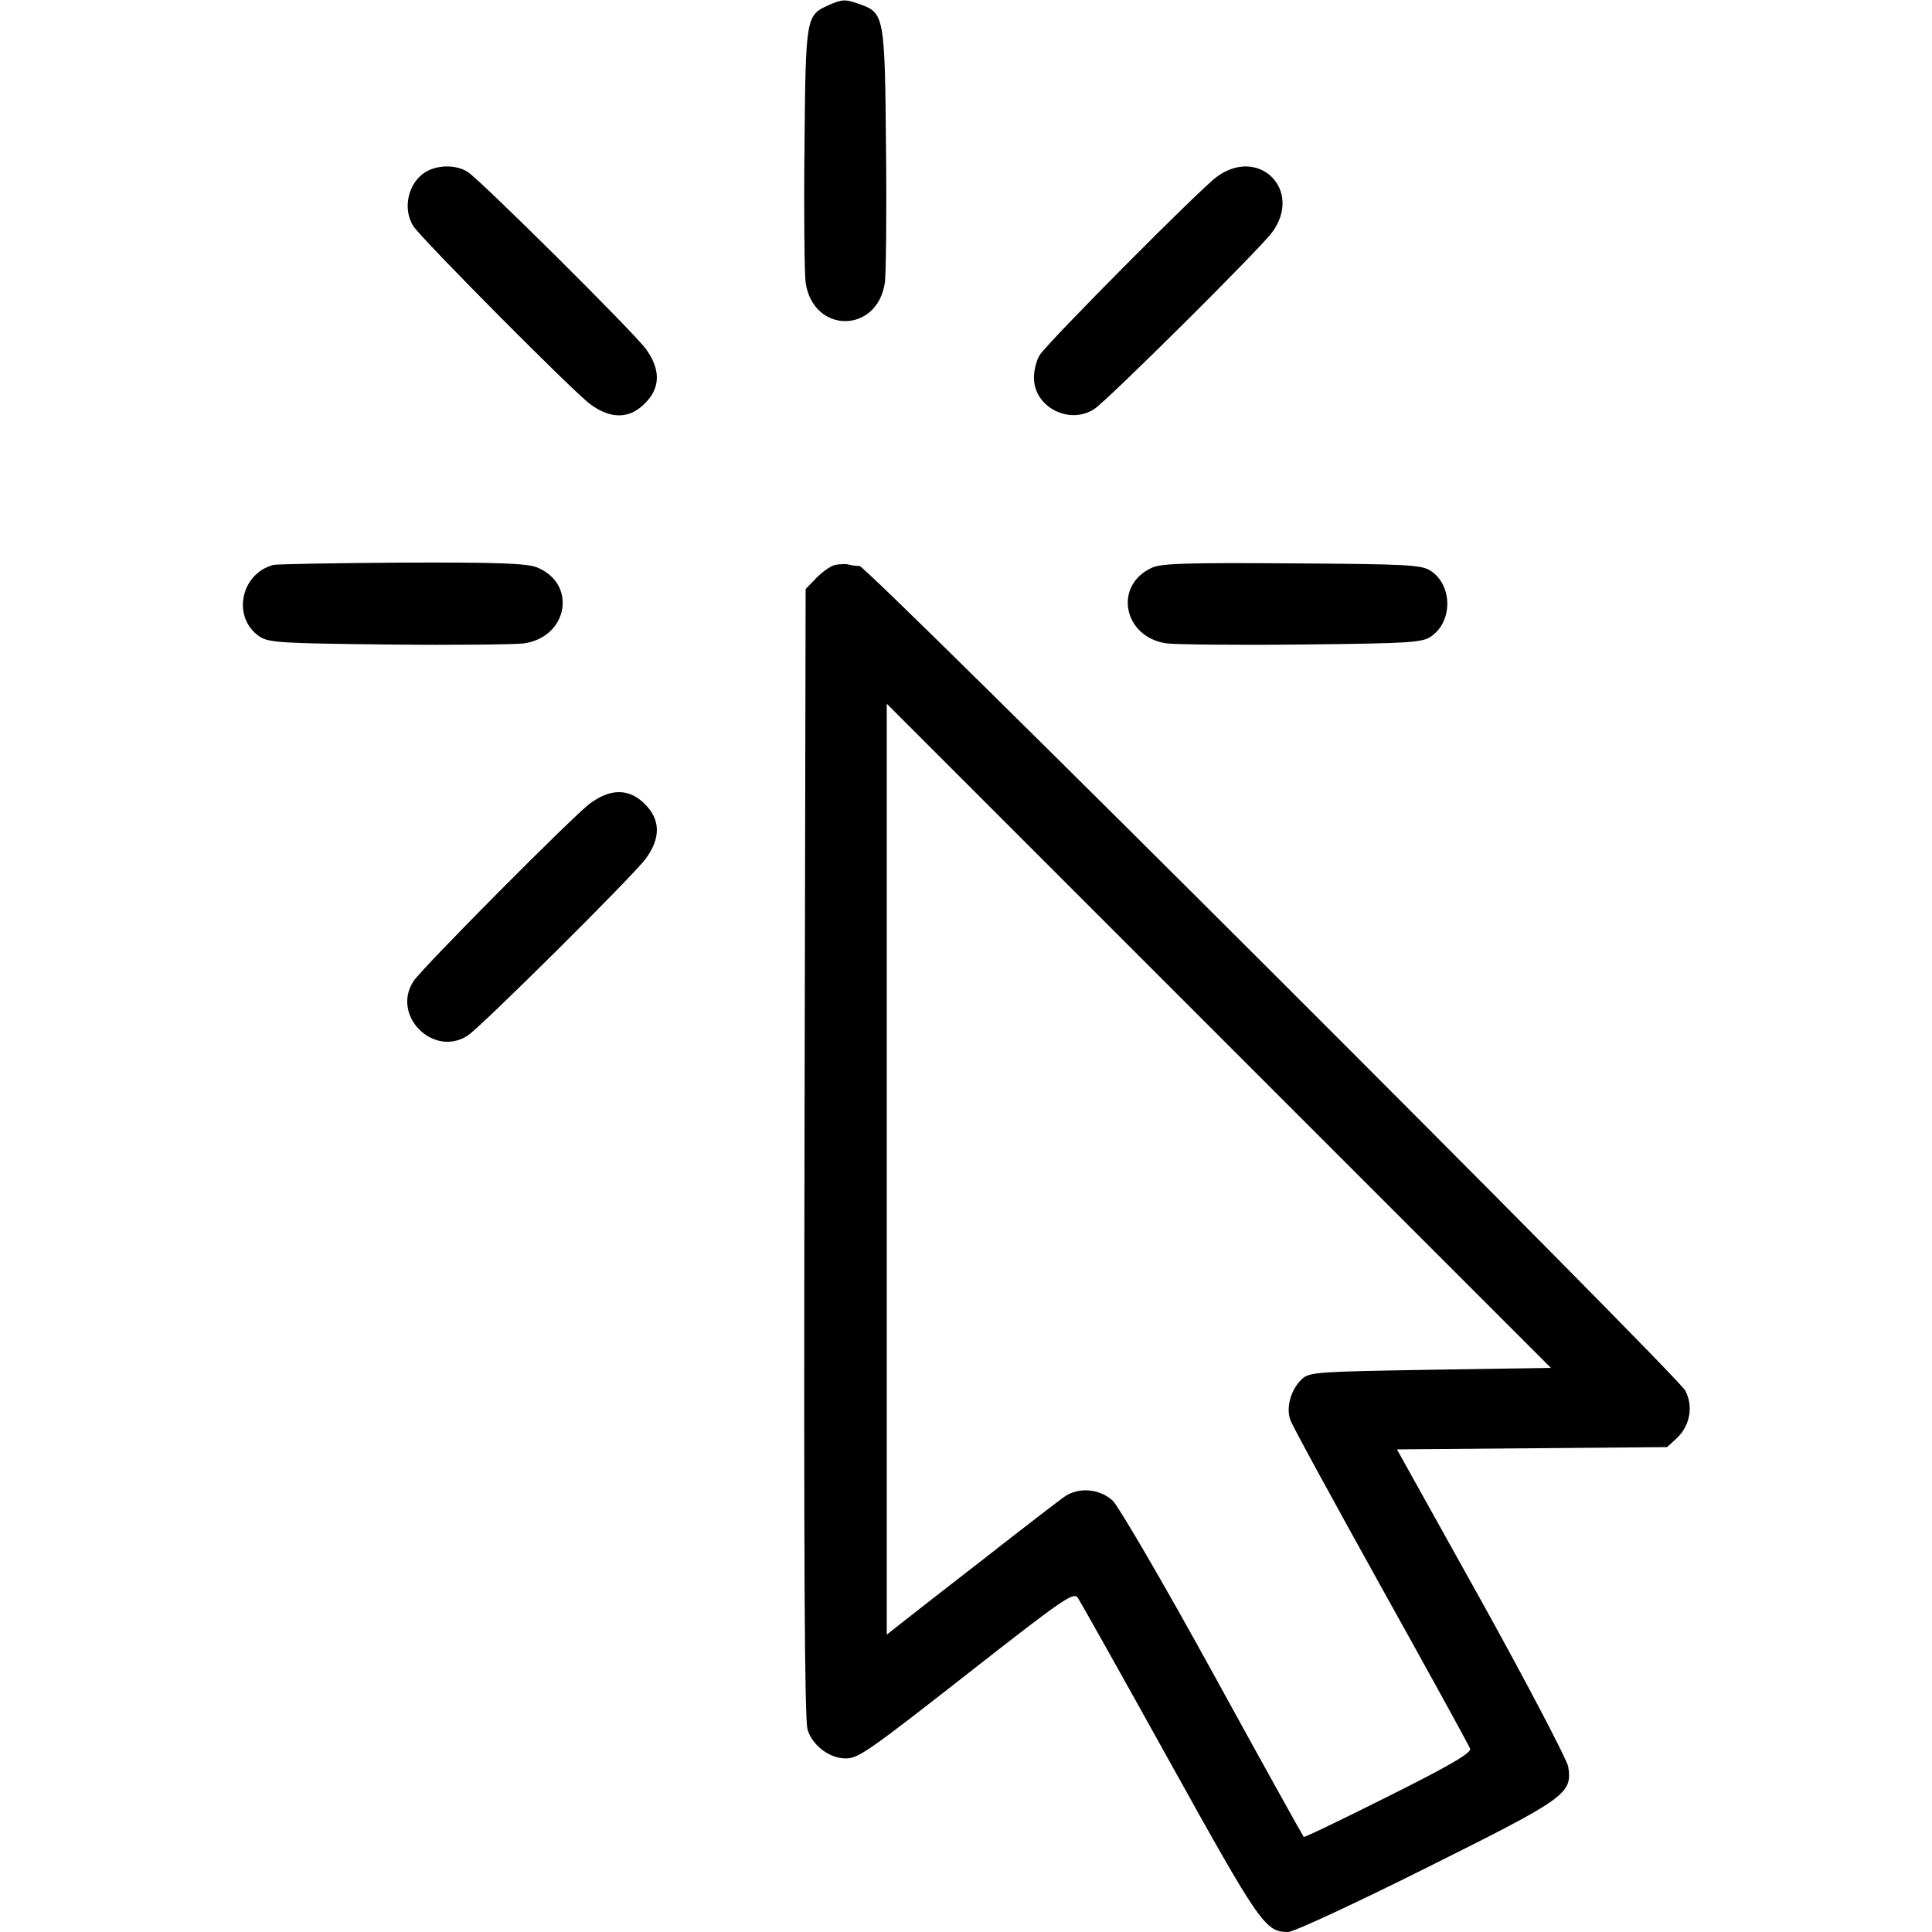 <?xml version="1.0" standalone="no"?>
<!DOCTYPE svg PUBLIC "-//W3C//DTD SVG 20010904//EN"
 "http://www.w3.org/TR/2001/REC-SVG-20010904/DTD/svg10.dtd">
<svg version="1.0" xmlns="http://www.w3.org/2000/svg"
 width="512pt" height="512pt" viewBox="0 0 512 512"
 preserveAspectRatio="xMidYMid meet">

<g transform="translate(0,512) scale(0.1,-0.1)"
fill="#000000" stroke="none">
<path d="M2195 5106 c-59 -27 -60 -31 -63 -376 -2 -173 0 -335 3 -359 20 -136
190 -136 210 0 3 24 5 186 3 359 -3 349 -5 356 -70 379 -39 14 -46 13 -83 -3z"/>
<path d="M1131 4666 c-49 -27 -66 -99 -35 -146 24 -36 422 -437 468 -471 54
-40 104 -40 145 2 42 41 42 91 2 145 -34 46 -435 444 -471 468 -29 19 -76 20
-109 2z"/>
<path d="M3224 4651 c-46 -34 -444 -435 -468 -471 -9 -13 -16 -41 -16 -61 0
-78 94 -126 160 -83 36 24 437 422 471 468 83 112 -35 230 -147 147z"/>
<path d="M725 3623 c-88 -23 -111 -140 -37 -190 24 -16 56 -18 342 -21 173 -2
335 0 359 3 116 17 141 157 35 201 -26 11 -101 14 -356 13 -178 -1 -332 -4
-343 -6z"/>
<path d="M2214 3623 c-12 -2 -34 -18 -50 -34 l-29 -30 -3 -1492 c-2 -1065 0
-1503 8 -1530 12 -42 58 -77 101 -77 34 0 56 15 352 247 225 176 252 194 263
179 7 -10 117 -206 244 -435 240 -432 253 -451 314 -451 14 0 178 76 366 170
371 185 387 196 376 268 -3 18 -106 215 -229 437 l-225 404 358 3 358 3 26 24
c35 33 44 85 22 126 -24 44 -2168 2185 -2188 2185 -9 0 -22 2 -30 4 -7 2 -23
1 -34 -1z m1577 -2133 c-294 -5 -321 -6 -340 -24 -30 -27 -44 -77 -31 -110 5
-15 114 -214 240 -441 127 -228 233 -421 236 -429 4 -11 -50 -43 -216 -126
-122 -61 -223 -110 -225 -108 -2 2 -110 196 -240 433 -130 237 -250 442 -266
458 -35 32 -91 37 -129 10 -14 -10 -108 -82 -210 -162 -102 -79 -202 -157
-222 -173 l-38 -30 0 1234 0 1233 880 -880 880 -880 -319 -5z"/>
<path d="M3054 3616 c-104 -46 -78 -184 37 -201 24 -3 186 -5 359 -3 286 3
318 5 342 21 58 39 58 135 0 174 -25 16 -56 18 -367 20 -272 2 -346 0 -371
-11z"/>
<path d="M1564 2991 c-46 -34 -444 -435 -468 -471 -60 -91 53 -204 144 -144
36 24 437 422 471 468 40 54 40 104 -2 145 -41 42 -91 42 -145 2z"/>
</g>
</svg>
